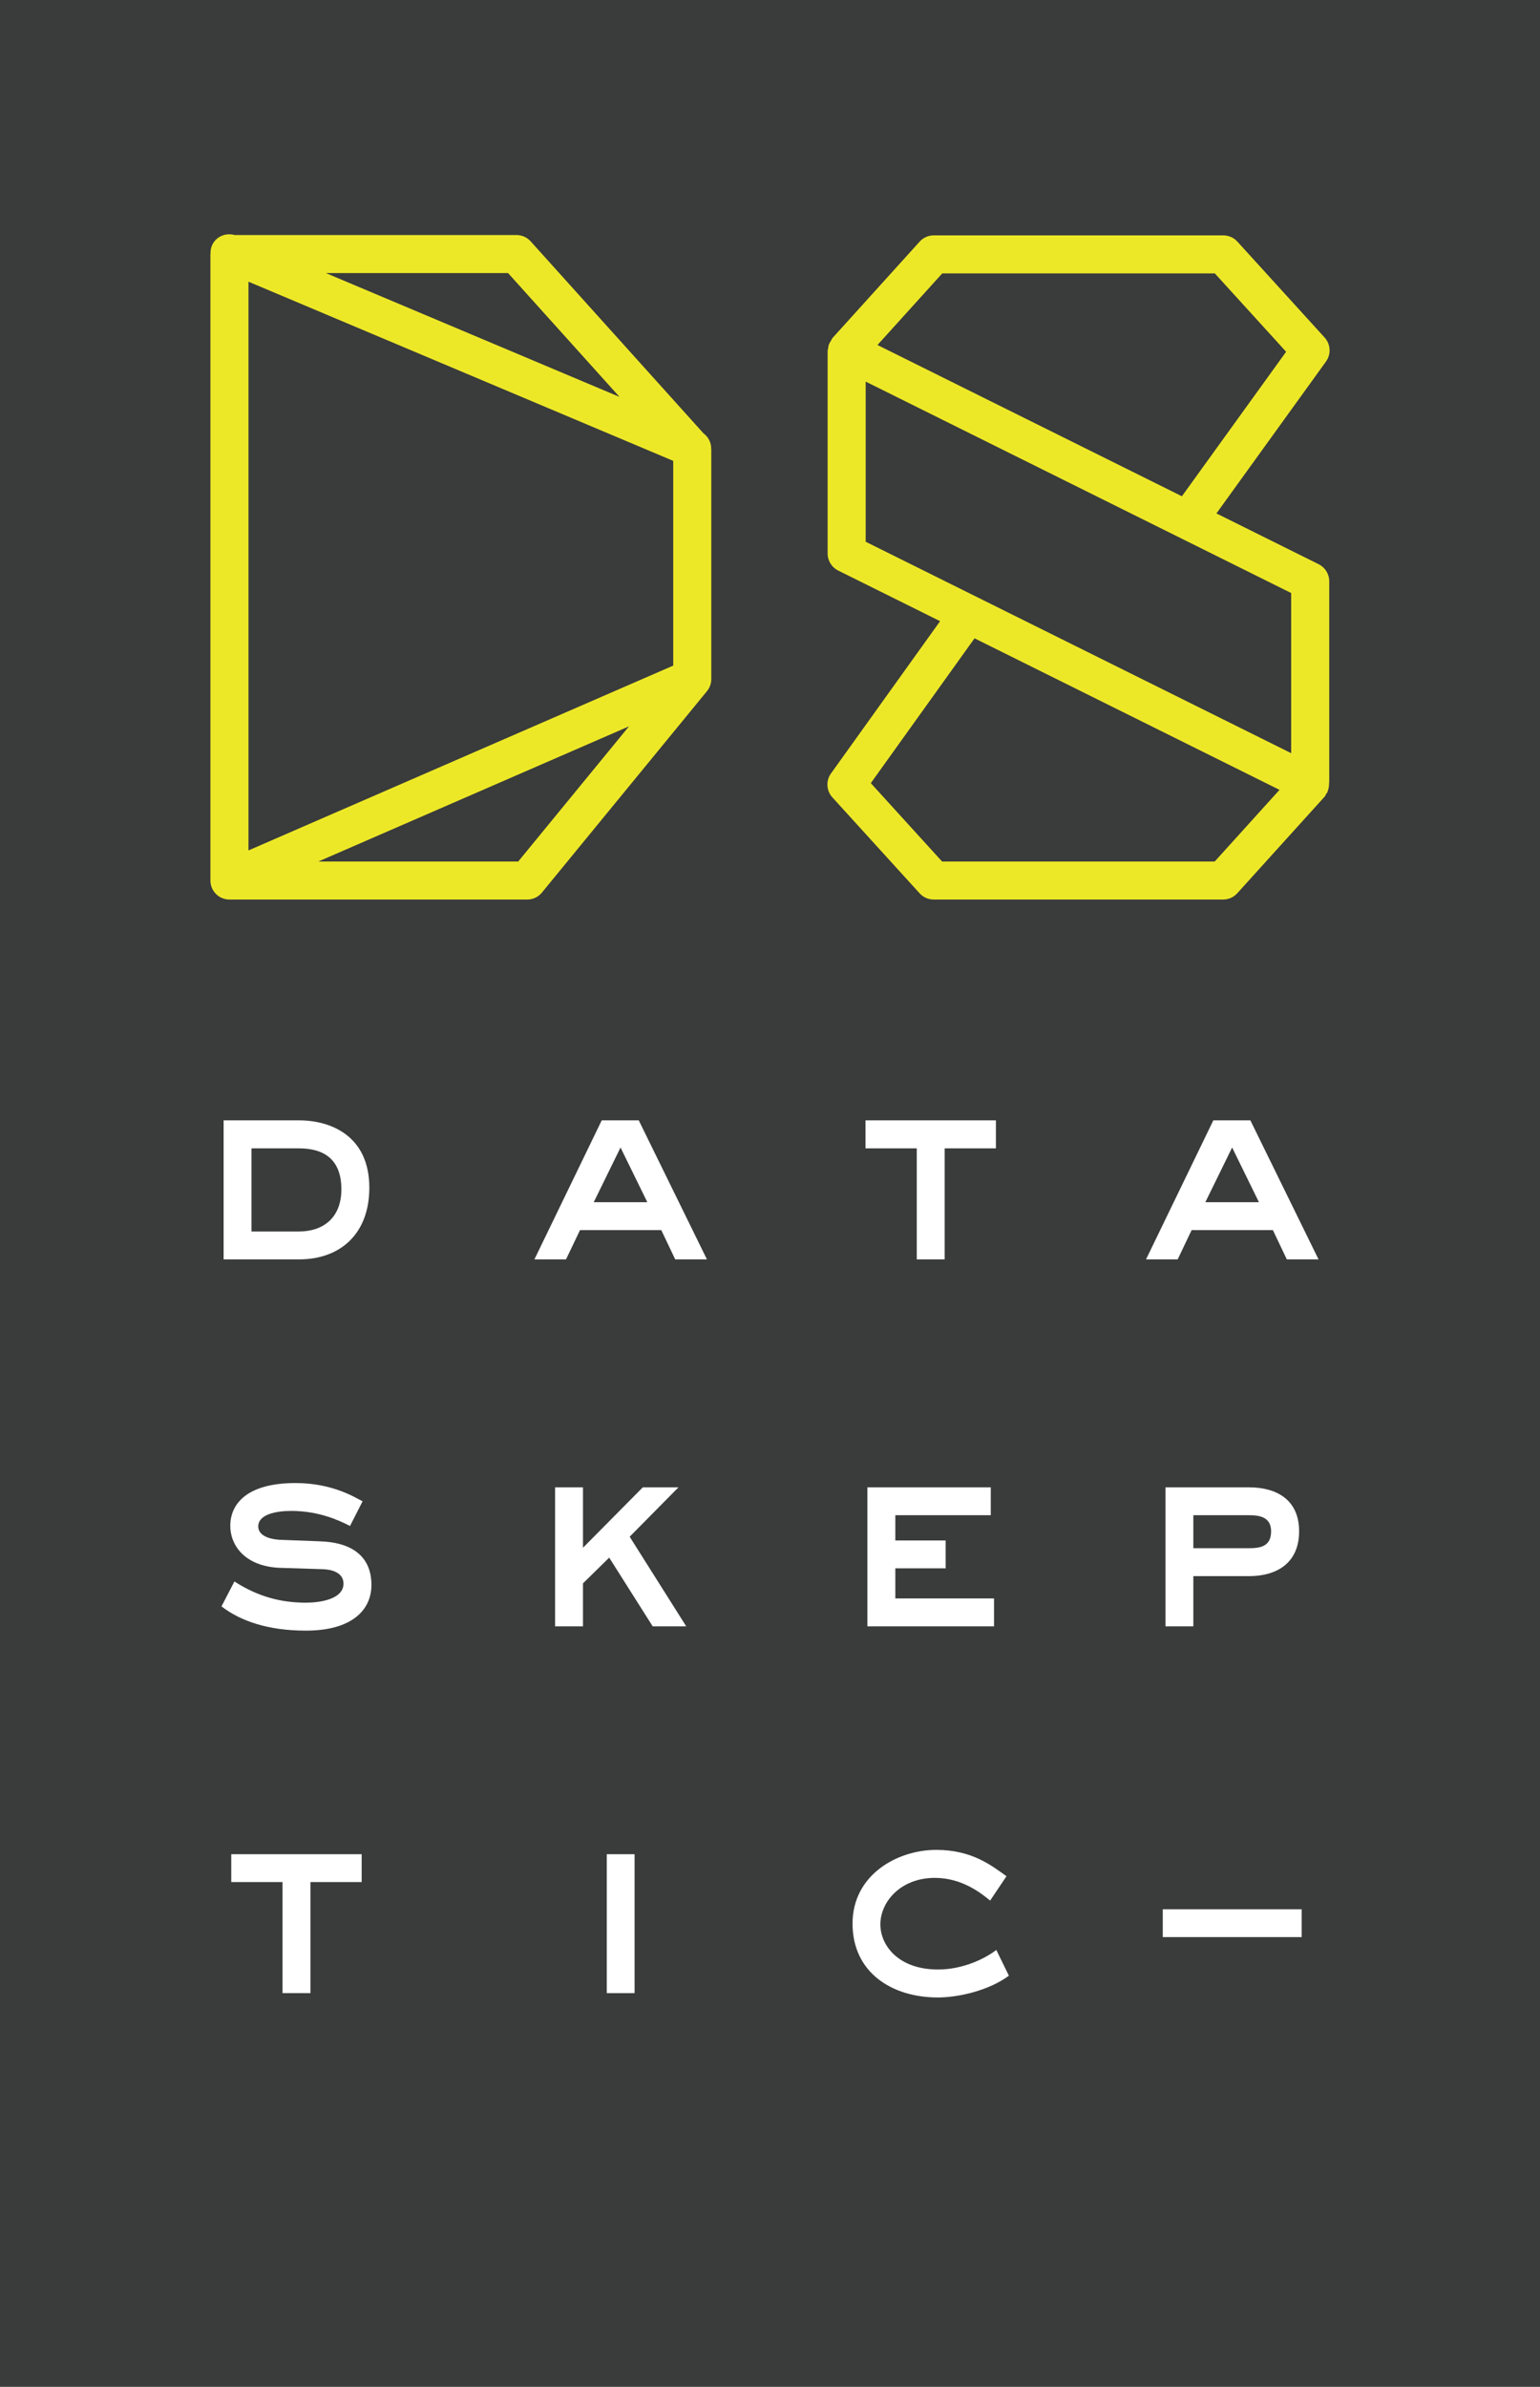 <?xml version="1.0" encoding="utf-8"?>
<!-- Generator: Adobe Illustrator 16.0.4, SVG Export Plug-In . SVG Version: 6.00 Build 0)  -->
<!DOCTYPE svg PUBLIC "-//W3C//DTD SVG 1.1//EN" "http://www.w3.org/Graphics/SVG/1.1/DTD/svg11.dtd">
<svg version="1.1" id="Layer_1" xmlns="http://www.w3.org/2000/svg" xmlns:xlink="http://www.w3.org/1999/xlink" x="0px" y="0px"
	 width="202px" height="313px" viewBox="0 0 202 313" enable-background="new 0 0 202 313" xml:space="preserve">
<rect fill="#3A3B3B" width="202" height="313"/>
<g>
	<g>
		<g>
			<g>
				<path fill="#FFFFFF" d="M39.217,146.917c4.19,0,9.227,2.047,9.227,8.832c0,6.02-3.771,9.4-9.227,9.4h-9.886v-18.232H39.217z
					 M32.988,161.491h6.229c3.208,0,5.562-1.829,5.562-5.524c0-4.288-2.706-5.376-5.562-5.376h-6.229V161.491z"/>
			</g>
			<g>
				<path fill="#FFFFFF" d="M30.748,207.386c3.163,2.039,6.183,2.781,9.392,2.781c1.829,0,4.916-0.451,4.916-2.496
					c0-1.484-1.61-1.867-2.735-1.896l-5.449-0.173c-4.468-0.104-6.664-2.713-6.664-5.53c0-2.714,2.009-5.593,8.552-5.593
					c4.79,0,7.705,1.829,8.8,2.392l-1.649,3.237c-1.447-0.741-4.085-1.972-7.706-1.972c-1.933,0-4.332,0.421-4.332,2.039
					c0,1.409,2.001,1.762,3.246,1.762l4.744,0.18c4.191,0.106,6.858,1.897,6.858,5.727c0,3.276-2.563,5.989-8.582,5.989
					c-4.925,0-8.553-1.229-11.086-3.178L30.748,207.386z"/>
			</g>
			<g>
				<path fill="#FFFFFF" d="M47.439,243.153v3.651h-6.715v14.563h-3.666v-14.563h-6.724v-3.651H47.439z"/>
			</g>
		</g>
		<g>
			<g>
				<path fill="#FFFFFF" d="M78.928,146.917h4.857l8.942,18.232h-4.16l-1.828-3.838H76.08l-1.837,3.838h-4.145L78.928,146.917z
					 M77.879,157.653h7.031l-3.516-7.175L77.879,157.653z"/>
			</g>
			<g>
				<path fill="#FFFFFF" d="M76.469,195.041v7.923l7.848-7.923h4.677l-6.401,6.476l7.419,11.754h-4.399l-5.705-9.01l-3.44,3.372
					v5.638h-3.657v-18.229H76.469z"/>
			</g>
			<g>
				<path fill="#FFFFFF" d="M83.238,243.153v18.215h-3.65v-18.215H83.238z"/>
			</g>
		</g>
		<g>
			<g>
				<path fill="#FFFFFF" d="M130.632,146.917v3.673h-6.723v14.559h-3.657v-14.559h-6.725v-3.673H130.632z"/>
			</g>
			<g>
				<path fill="#FFFFFF" d="M129.958,195.041v3.657h-12.519v3.313h6.603v3.65h-6.603v3.95h12.946v3.658h-16.611v-18.229H129.958z"/>
			</g>
			<g>
				<path fill="#FFFFFF" d="M129.875,249.232c-1.191-0.98-3.695-2.976-7.247-2.976c-4.506,0-7.151,3.149-7.151,6.102
					c0,2.722,2.331,5.914,7.569,5.914c3.238,0,6.125-1.401,7.639-2.563l1.649,3.374c-2.562,1.903-6.507,2.854-9.317,2.854
					c-6.123,0-11.19-3.342-11.19-9.683c0-6.424,5.906-9.67,10.973-9.67c4.716,0,7.285,2.075,9.22,3.455L129.875,249.232z"/>
			</g>
		</g>
		<g>
			<g>
				<path fill="#FFFFFF" d="M159.152,146.917h4.857l8.941,18.232h-4.159l-1.829-3.838h-10.659l-1.829,3.838h-4.151L159.152,146.917z
					 M158.102,157.653h7.032l-3.516-7.175L158.102,157.653z"/>
			</g>
			<g>
				<path fill="#FFFFFF" d="M163.814,195.041c3.546,0,6.589,1.552,6.589,5.772c0,4.077-2.826,5.875-6.589,5.875h-7.285v6.582h-3.657
					v-18.229H163.814z M156.529,203.023h7.285c1.409,0,2.915-0.172,2.915-2.21c0-1.935-1.611-2.115-2.915-2.115h-7.285V203.023z"/>
			</g>
			<g>
				<path fill="#FFFFFF" d="M152.519,250.373h18.222v3.649h-18.222V250.373z"/>
			</g>
		</g>
	</g>
	<g>
		<path fill="#EDE827" d="M92.27,56.82L69.604,31.646c-0.472-0.524-1.146-0.824-1.851-0.824H30.77
			c-1.199-0.341-2.48,0.215-2.976,1.39c-0.143,0.341-0.19,0.694-0.179,1.041c0,0.022-0.015,0.041-0.015,0.063v82.03
			c0,0.004,0,0.008,0,0.012v0.111c0,1.377,1.116,2.494,2.496,2.494h39.059c0.75,0,1.454-0.335,1.926-0.913l21.647-26.407
			c0.367-0.446,0.57-1.004,0.57-1.582v-0.163c0-0.004,0-0.008,0-0.011V58.917c0-0.024-0.015-0.045-0.015-0.069
			C93.304,58.048,92.918,57.308,92.27,56.82z M32.591,36.94l55.714,23.495v26.849l-55.714,24.237V36.94z M81.259,52.047
			L42.751,35.811h23.892L81.259,52.047z M67.973,112.975H41.758L82.503,95.25L67.973,112.975z"/>
		<path fill="#EDE827" d="M174.334,102.713c-0.003-0.073,0.026-0.144,0.02-0.217V76.223c0-0.947-0.54-1.812-1.387-2.234
			l-13.409-6.663l14.372-19.919c0.689-0.958,0.614-2.266-0.176-3.139L162.3,31.679c-0.475-0.52-1.146-0.816-1.848-0.816h-37.968
			c-0.704,0-1.38,0.298-1.852,0.821l-11.445,12.653c-0.085,0.095-0.113,0.224-0.18,0.331c-0.105,0.162-0.211,0.315-0.276,0.499
			c-0.067,0.175-0.088,0.352-0.109,0.539c-0.013,0.104-0.064,0.197-0.064,0.304v26.577c0,0.946,0.54,1.812,1.387,2.233l13.365,6.637
			l-14.313,19.974c-0.686,0.956-0.612,2.261,0.184,3.131l11.446,12.585c0.471,0.52,1.139,0.815,1.844,0.815h37.968
			c0.705,0,1.375-0.298,1.848-0.82l11.453-12.661c0.12-0.129,0.165-0.294,0.251-0.44c0.034-0.053,0.094-0.075,0.121-0.131
			c0.025-0.051,0.019-0.105,0.04-0.156c0.072-0.172,0.113-0.345,0.143-0.529C174.323,103.053,174.339,102.885,174.334,102.713z
			 M123.594,35.852h35.754l9.351,10.276l-13.671,18.949l-39.93-19.835L123.594,35.852z M113.55,50.04l55.812,27.728v21
			L113.55,71.041V50.04z M159.332,112.975h-35.76l-9.349-10.279l13.606-18.989l40.002,19.87L159.332,112.975z"/>
	</g>
</g>
</svg>


